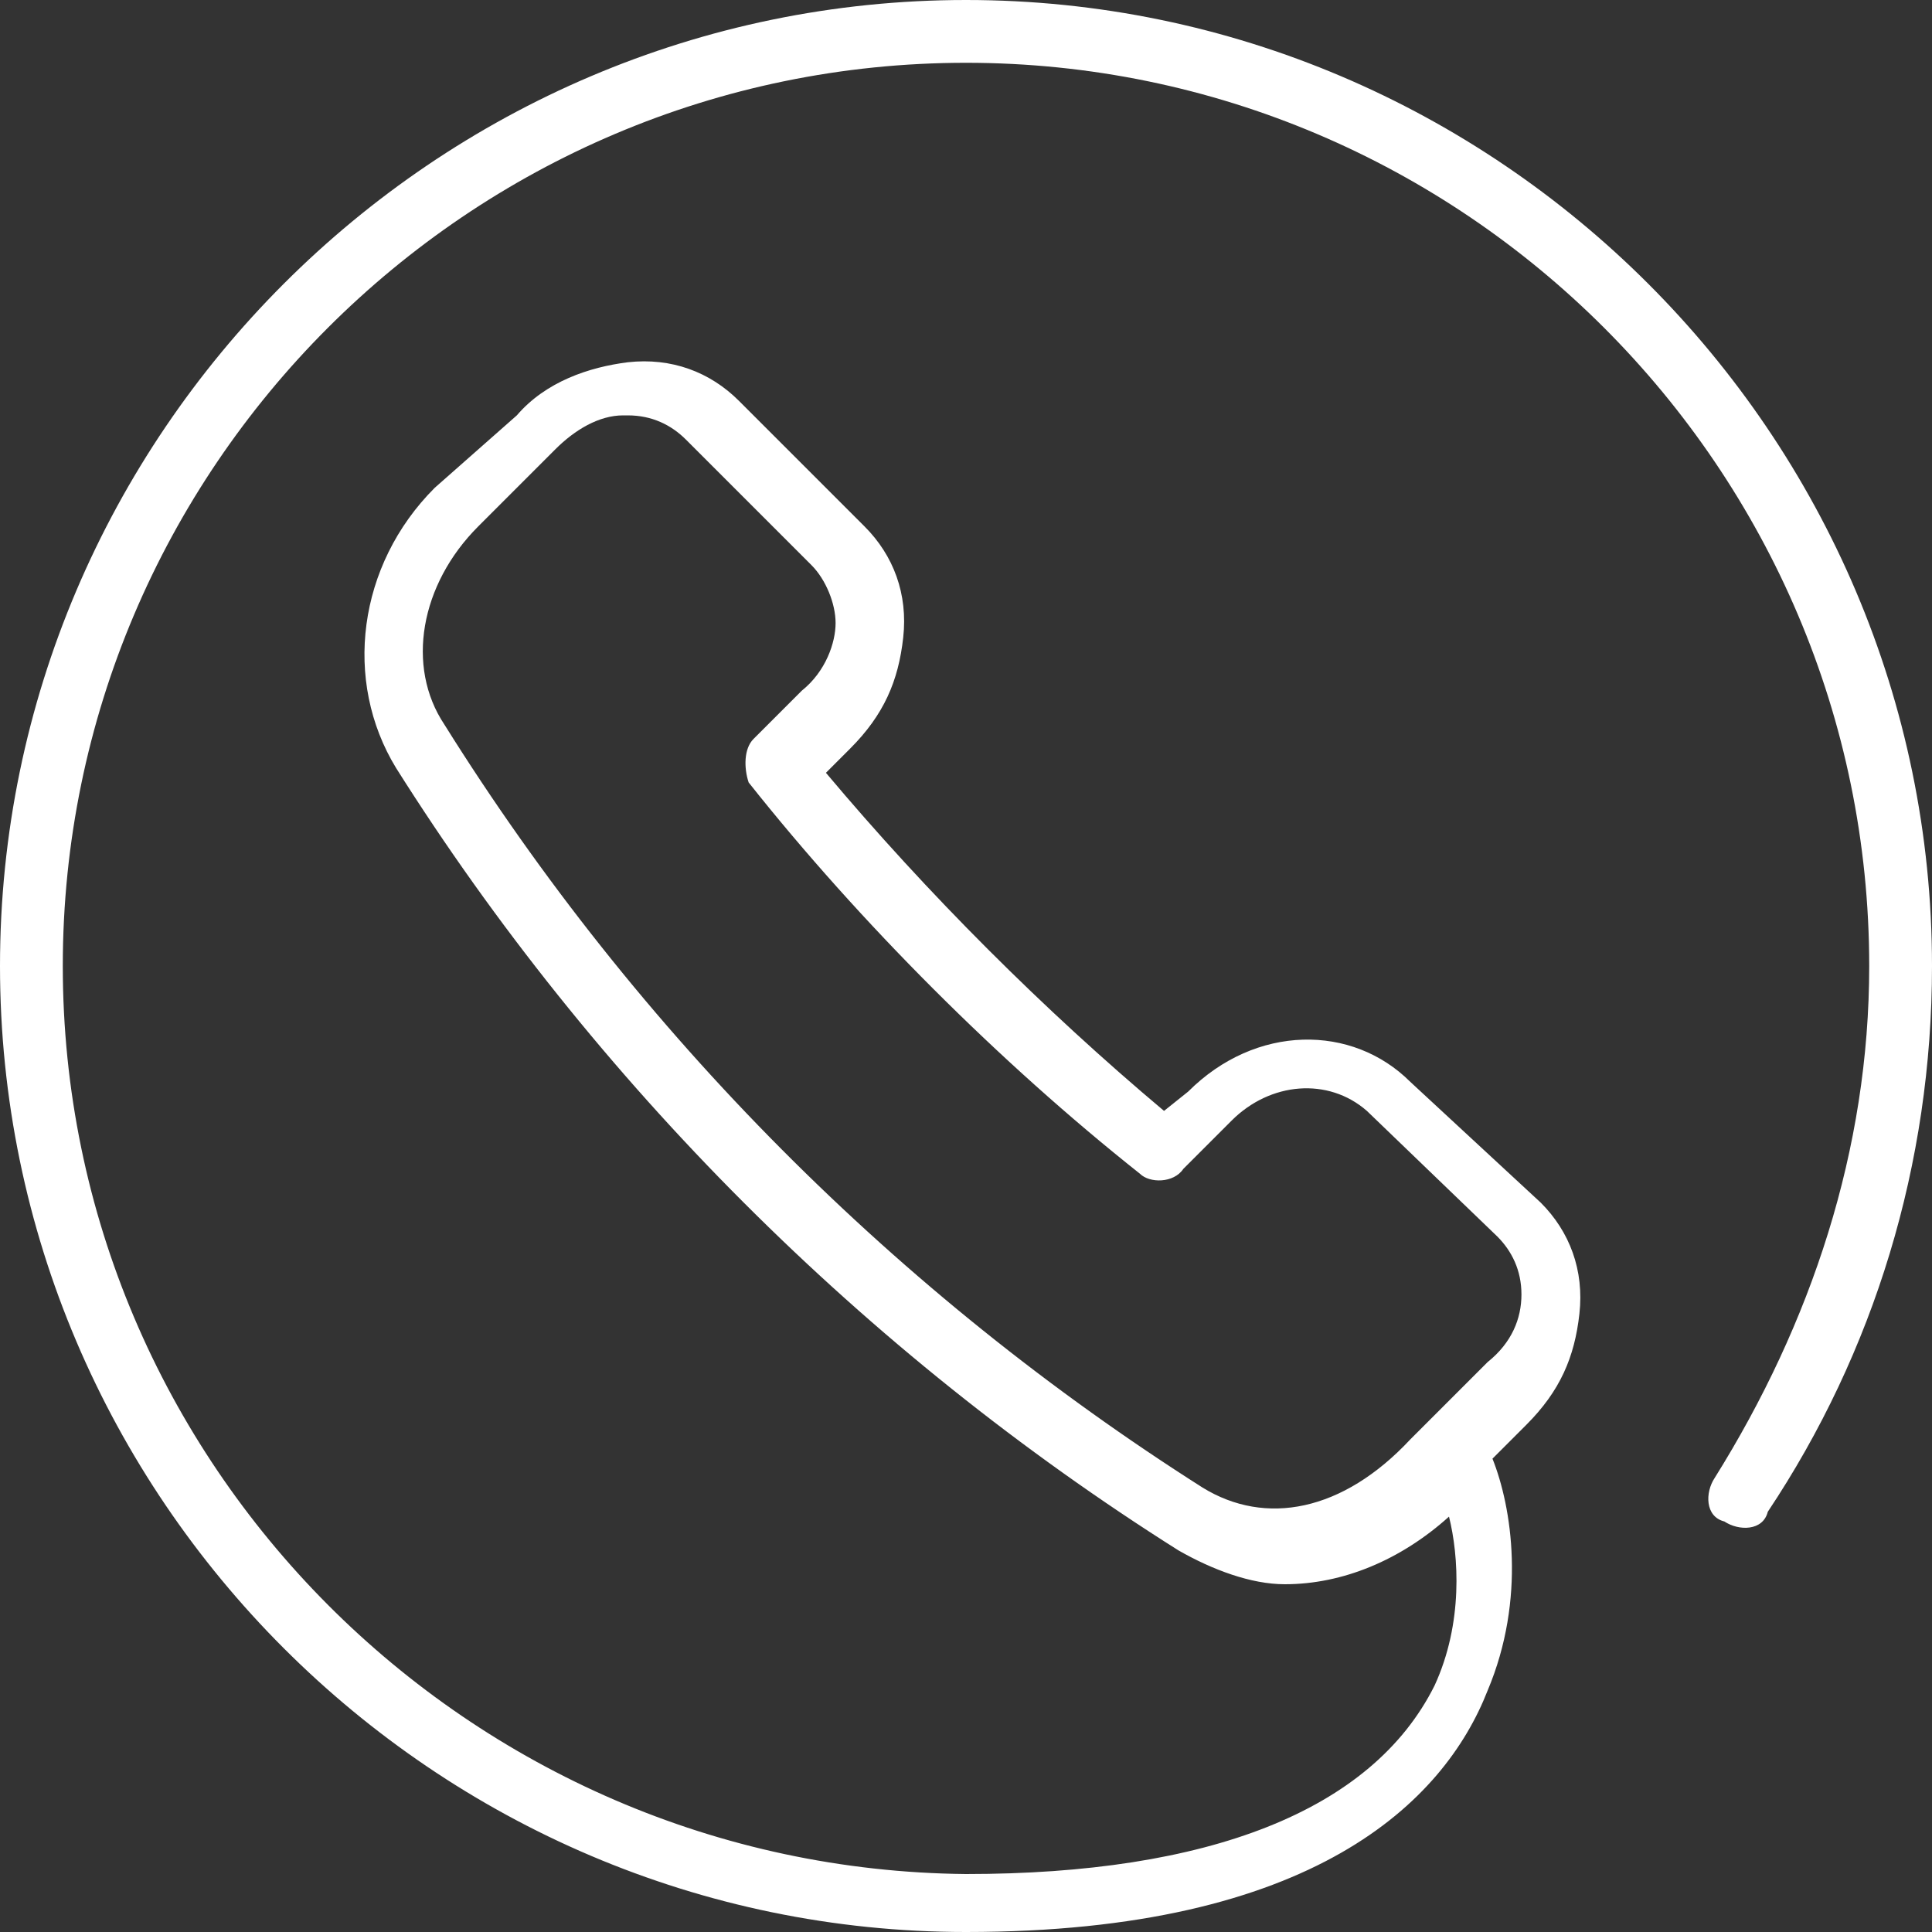 <?xml version="1.0" encoding="utf-8"?>
<!-- Generator: Adobe Illustrator 21.0.0, SVG Export Plug-In . SVG Version: 6.00 Build 0)  -->
<svg version="1.1" id="Layer_1" xmlns="http://www.w3.org/2000/svg" xmlns:xlink="http://www.w3.org/1999/xlink" x="0px" y="0px"
	 viewBox="0 0 40 40" style="enable-background:new 0 0 40 40;" xml:space="preserve">
<rect x="0" y="0" width="40" height="40" fill="#333333" stroke="none"/>
<style type="text/css">
	.st0{fill:#FFFFFF;}
</style>
<path class="st0" d="M20,0C9,0,0,9,0,20s9,20,20,20c7.2,0,9.9-2.7,10.8-5c0.8-1.9,0.5-3.8,0.1-4.8l0.7-0.7c0.7-0.7,1-1.4,1.1-2.3
	s-0.2-1.7-0.8-2.3l-2.7-2.5c-1.2-1.2-3.2-1.2-4.6,0.2L24.1,23c-2.5-2.1-4.9-4.5-7-7l0.5-0.5c0.7-0.7,1-1.4,1.1-2.3
	c0.1-0.9-0.2-1.7-0.8-2.3l-2.6-2.6c-0.6-0.6-1.4-0.9-2.3-0.8c-0.8,0.1-1.7,0.4-2.3,1.1L9,10.1c-1.6,1.6-1.9,4-0.8,5.8
	c4.1,6.5,9.7,12.1,16.2,16.2c0.7,0.4,1.5,0.7,2.2,0.7c1.2,0,2.4-0.5,3.4-1.4c0.2,0.8,0.3,2.2-0.3,3.5c-1.3,2.6-4.7,3.9-9.7,3.9
	C9.7,38.7,1.3,30.3,1.3,20S9.7,1.3,20,1.3S38.7,9.7,38.7,20c0,3.8-1.2,7.4-3.2,10.6c-0.2,0.3-0.2,0.8,0.2,0.9
	c0.3,0.2,0.8,0.2,0.9-0.2C38.8,28,40,24.1,40,20C40,9,31,0,20,0z M24.9,30.8c-6.3-4-11.7-9.4-15.7-15.8c-0.8-1.2-0.5-2.9,0.7-4.1
	l1.6-1.6c0.4-0.4,0.9-0.7,1.4-0.7h0.1c0.5,0,0.9,0.2,1.2,0.5l2.6,2.6c0.3,0.3,0.5,0.8,0.5,1.2s-0.2,1-0.7,1.4l0,0l-1,1
	c-0.2,0.2-0.2,0.6-0.1,0.9c2.3,2.9,5.2,5.8,8.1,8.1c0.2,0.2,0.7,0.2,0.9-0.1l1-1c0.8-0.8,2-0.9,2.8-0.2l2.7,2.6
	c0.3,0.3,0.5,0.7,0.5,1.2c0,0.5-0.2,1-0.7,1.4l-1.6,1.6C27.8,31.3,26.2,31.6,24.9,30.8z"/>
</svg>
